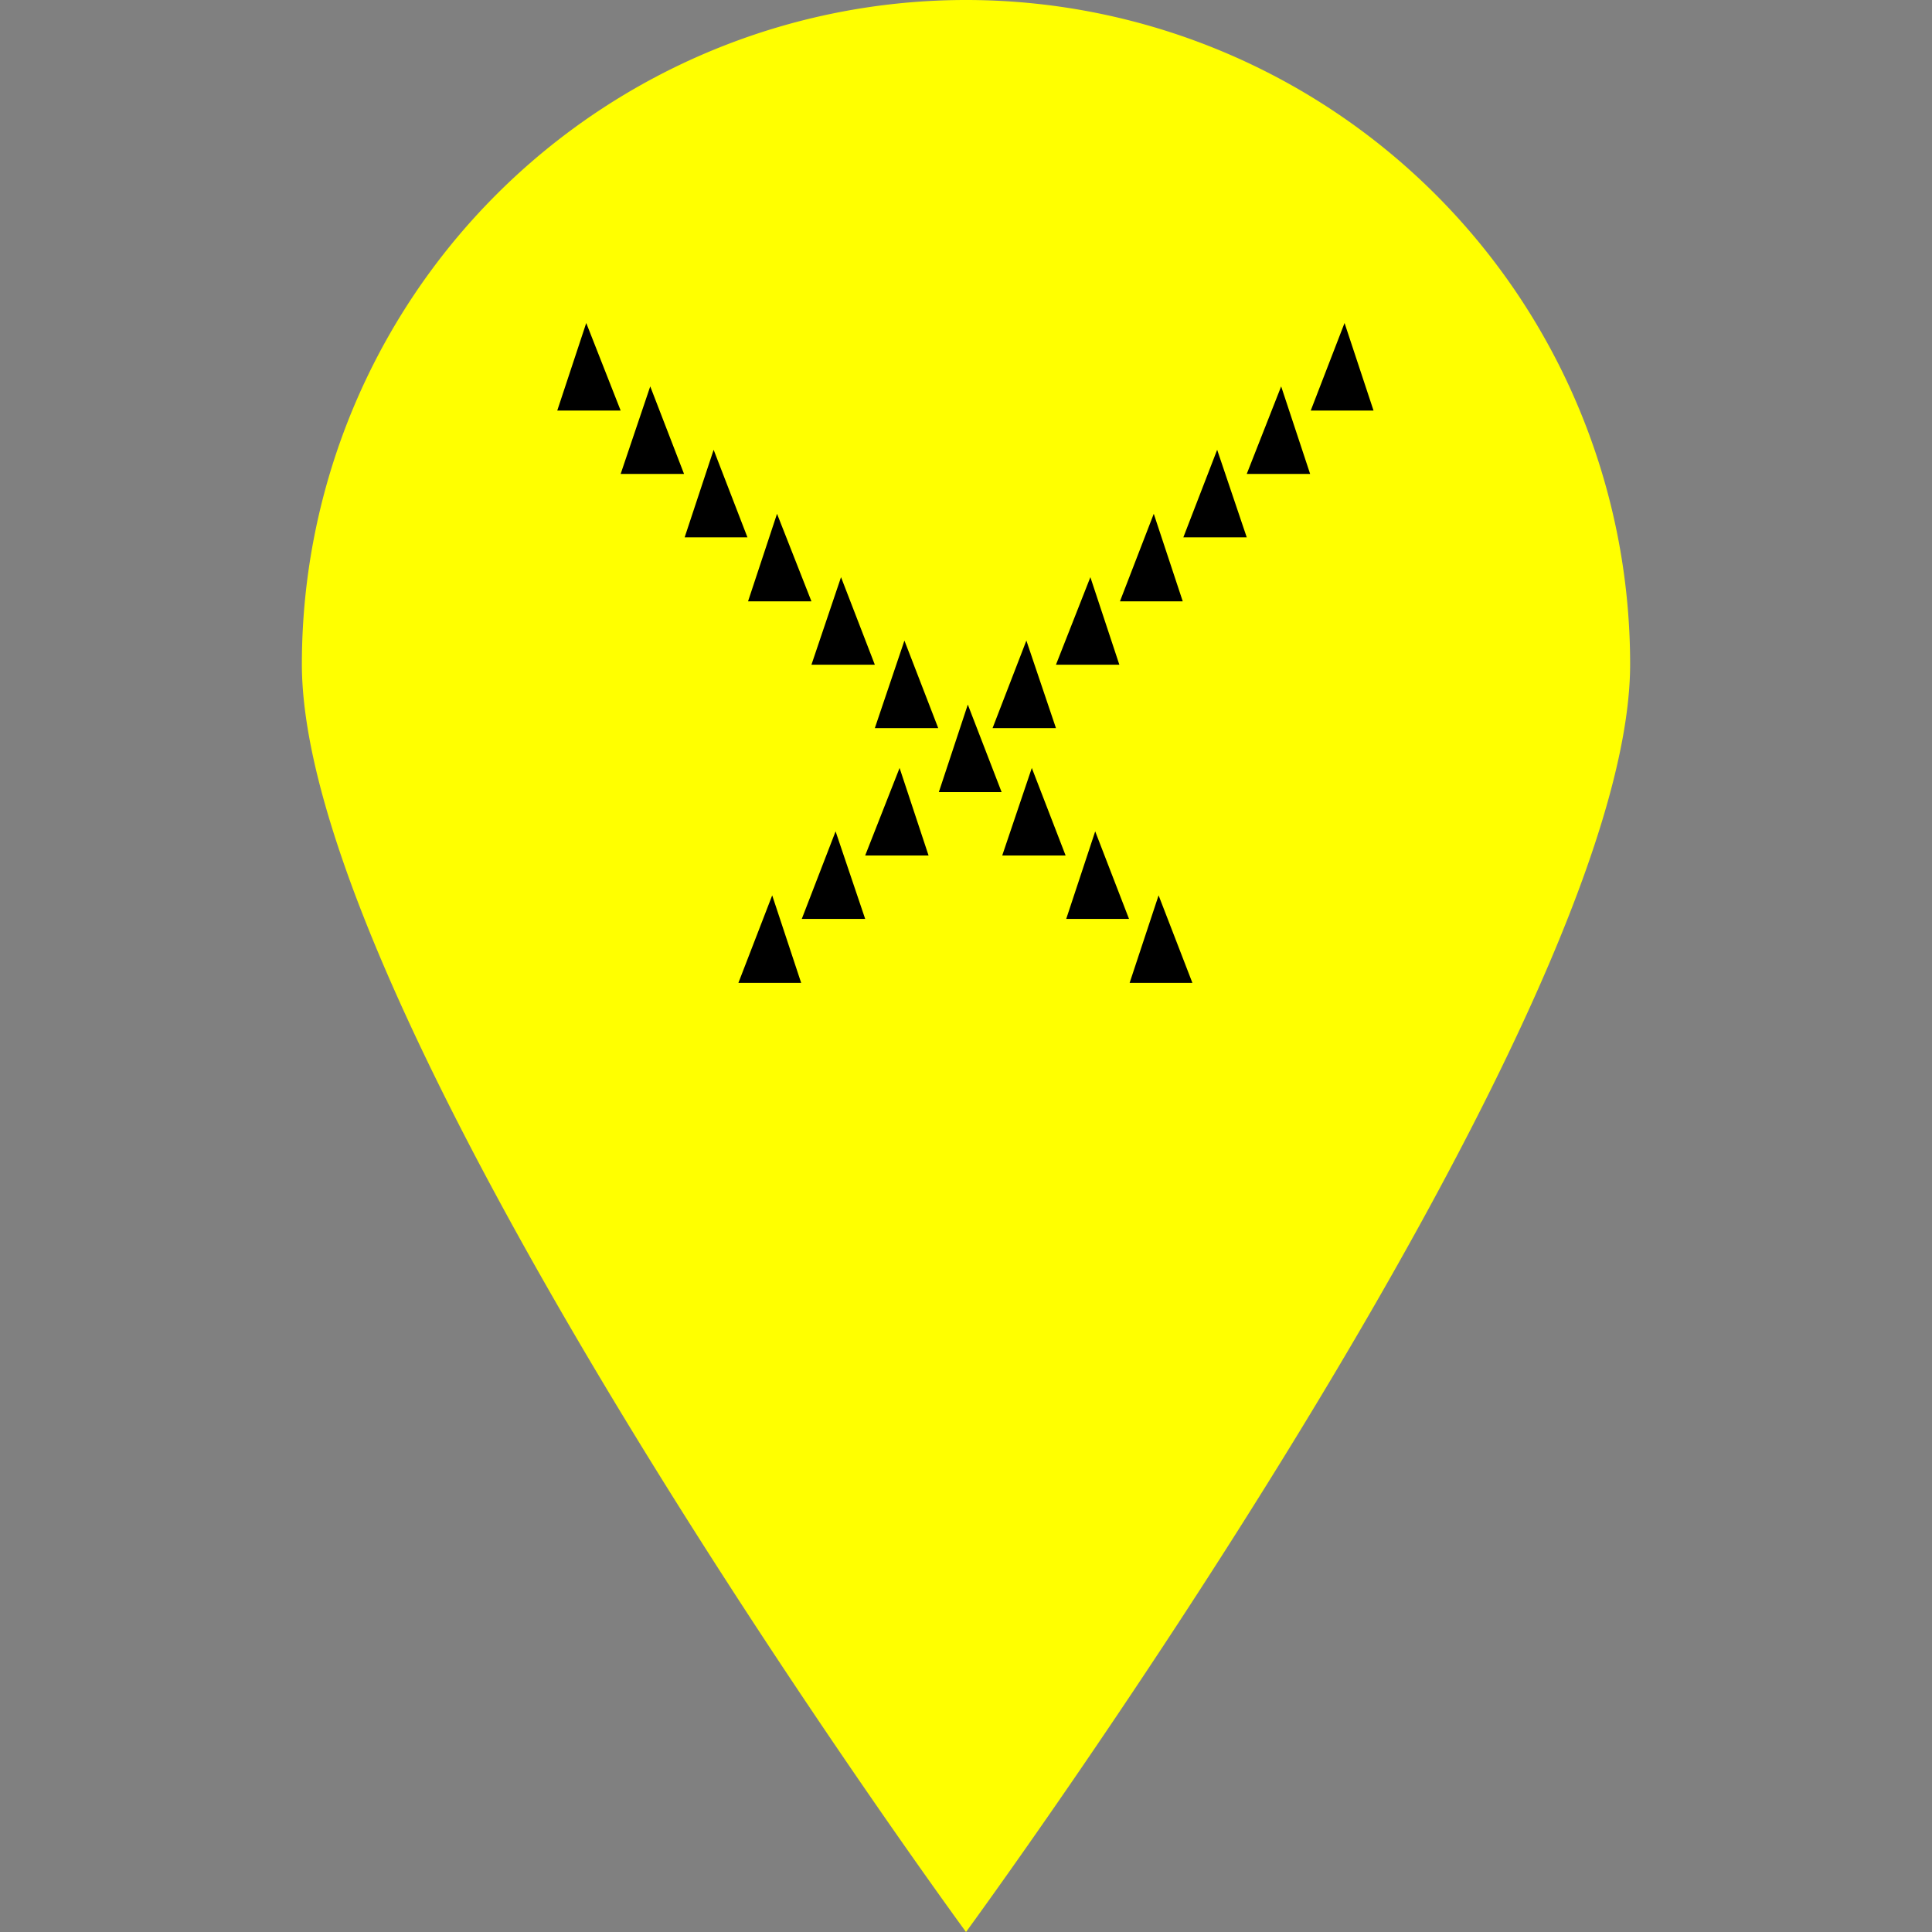 <svg id="Layer_1" data-name="Layer 1" xmlns="http://www.w3.org/2000/svg" viewBox="0 0 32 32"><rect x="0" y="0" width="32" height="32" fill="#808080" stroke="none"/><defs><style>.cls-1{fill:#ff0;}</style></defs><path class="cls-1" d="M27,11C27,17,16,32,16,32S5,17,5,11A11,11,0,0,1,27,11Z"/><polygon points="18.71 16.28 19.75 16.28 19.19 14.83 18.71 16.28"/><polygon points="17.66 15.22 18.7 15.22 18.14 13.77 17.66 15.22"/><polygon points="16.6 14.17 17.65 14.17 17.09 12.72 16.6 14.17"/><polygon points="15.55 13.12 16.59 13.12 16.03 11.67 15.55 13.12"/><polygon points="14.49 12.06 15.54 12.06 14.98 10.61 14.49 12.06"/><polygon points="13.93 9.56 13.44 11.01 14.49 11.01 13.93 9.56"/><polygon points="12.87 8.51 12.39 9.96 13.44 9.96 12.87 8.51"/><polygon points="11.82 7.45 11.34 8.9 12.38 8.9 11.82 7.45"/><polygon points="10.28 7.85 11.33 7.85 10.77 6.4 10.28 7.85"/><polygon points="9.23 6.8 10.28 6.8 9.71 5.35 9.23 6.8"/><polygon points="12.23 16.28 13.27 16.28 12.79 14.83 12.23 16.28"/><polygon points="13.28 15.22 14.33 15.22 13.84 13.77 13.28 15.22"/><polygon points="14.33 14.17 15.38 14.17 14.9 12.72 14.33 14.17"/><polygon points="17 10.61 16.44 12.06 17.49 12.06 17 10.61"/><polygon points="18.06 9.56 17.49 11.01 18.54 11.01 18.06 9.56"/><polygon points="19.11 8.51 18.55 9.96 19.59 9.96 19.11 8.51"/><polygon points="19.6 8.9 20.65 8.9 20.16 7.45 19.6 8.9"/><polygon points="20.65 7.85 21.7 7.85 21.22 6.4 20.65 7.85"/><polygon points="22.27 5.35 21.71 6.8 22.75 6.8 22.27 5.35"/></svg>